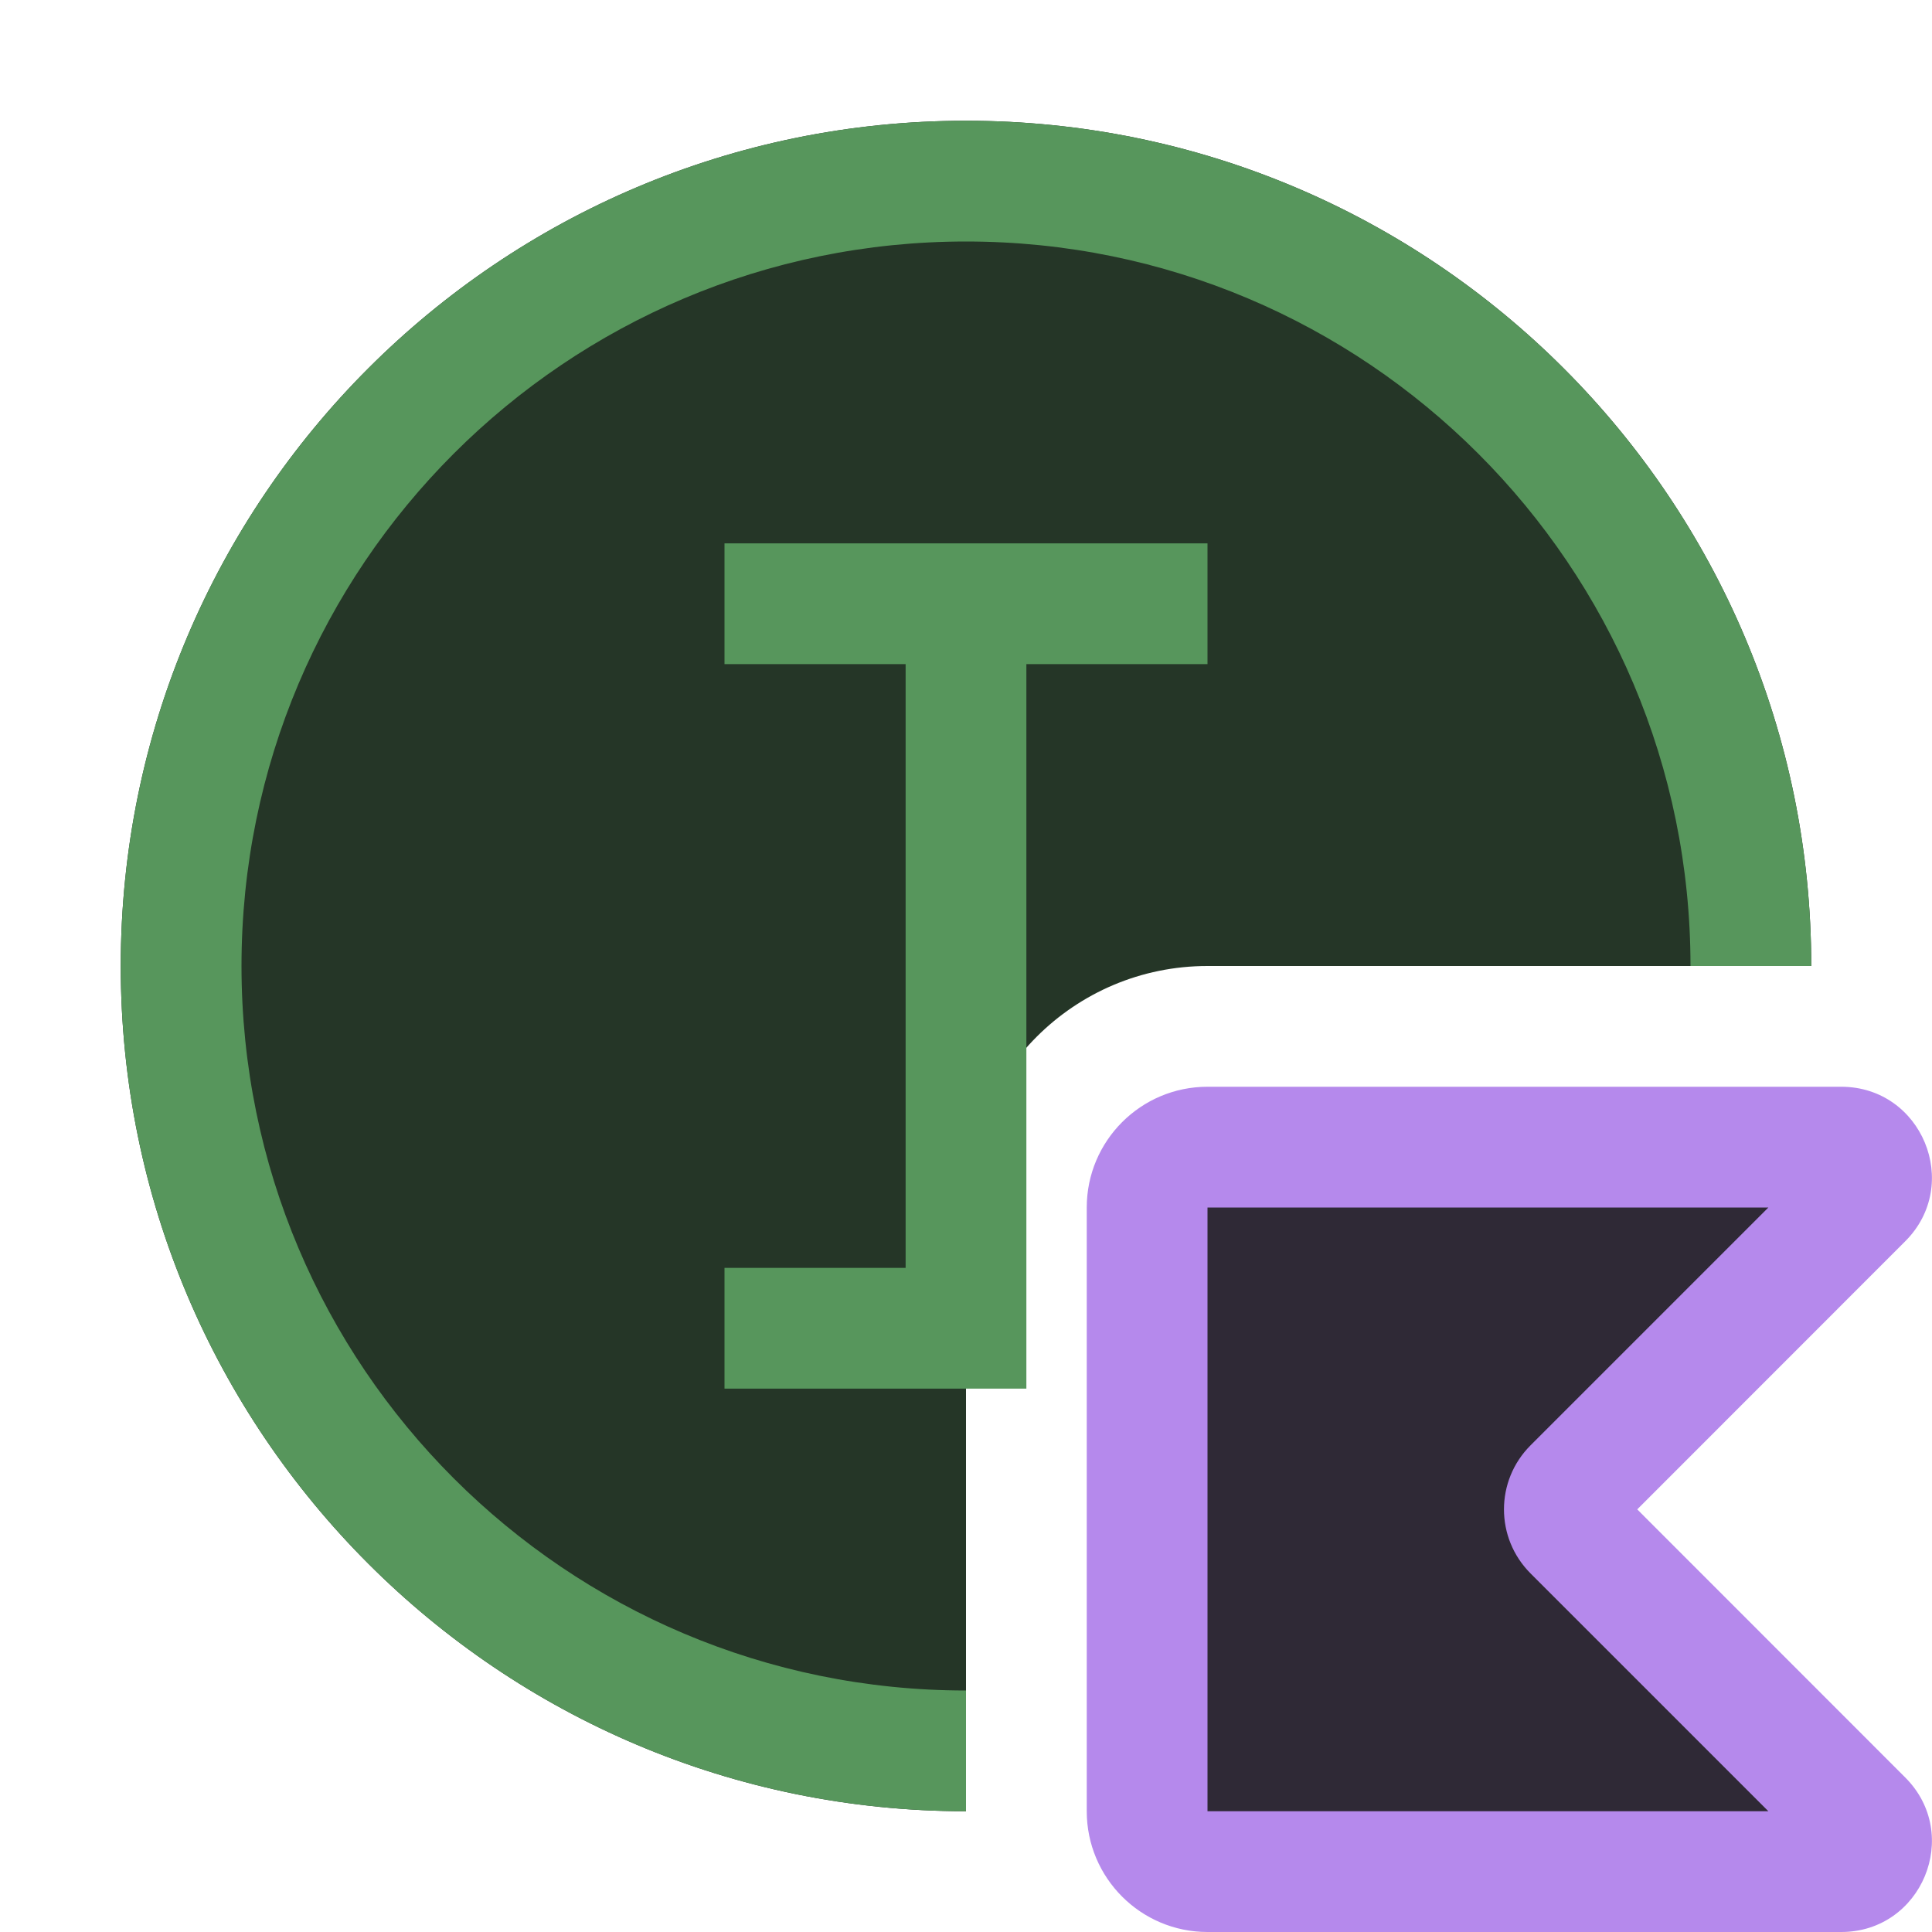<!-- Copyright 2000-2022 JetBrains s.r.o. and contributors. Use of this source code is governed by the Apache 2.0 license. -->
<svg width="16" height="16" viewBox="0 0 16 16" fill="none" xmlns="http://www.w3.org/2000/svg">
<path d="M15 8C15 4.134 11.866 1 8 1C4.134 1 1 4.134 1 8C1 11.866 4.134 15 8 15V10C8 8.895 8.895 8 10 8H15Z" fill="#253627"/>
<path d="M10 4.5V5.5L8.5 5.5V10.5V11.5H6V10.5H7.5V5.5L6 5.5V4.5H10Z" fill="#57965C"/>
<path d="M15.248 9.5H10C9.724 9.5 9.5 9.724 9.5 10V15C9.5 15.276 9.724 15.5 10 15.5H15.248C15.471 15.5 15.582 15.231 15.425 15.073L13.028 12.677C12.931 12.579 12.931 12.421 13.028 12.323L15.425 9.927C15.582 9.769 15.471 9.5 15.248 9.5Z" fill="#2F2936"/>
<path fill-rule="evenodd" clip-rule="evenodd" d="M9 10C9 9.448 9.448 9 10 9H15.248C15.916 9 16.251 9.808 15.778 10.28L13.559 12.5L15.778 14.72C16.251 15.192 15.916 16 15.248 16H10C9.448 16 9 15.552 9 15V10ZM14.645 10L10 10V15H14.645L12.675 13.03C12.382 12.737 12.382 12.263 12.675 11.97L14.645 10Z" fill="#B589EC"/>
<path d="M8 14C4.686 14 2 11.314 2 8C2 4.686 4.686 2 8 2C11.314 2 14 4.686 14 8H15C15 4.134 11.866 1 8 1C4.134 1 1 4.134 1 8C1 11.866 4.134 15 8 15V14Z" fill="#57965C"/>
</svg>
